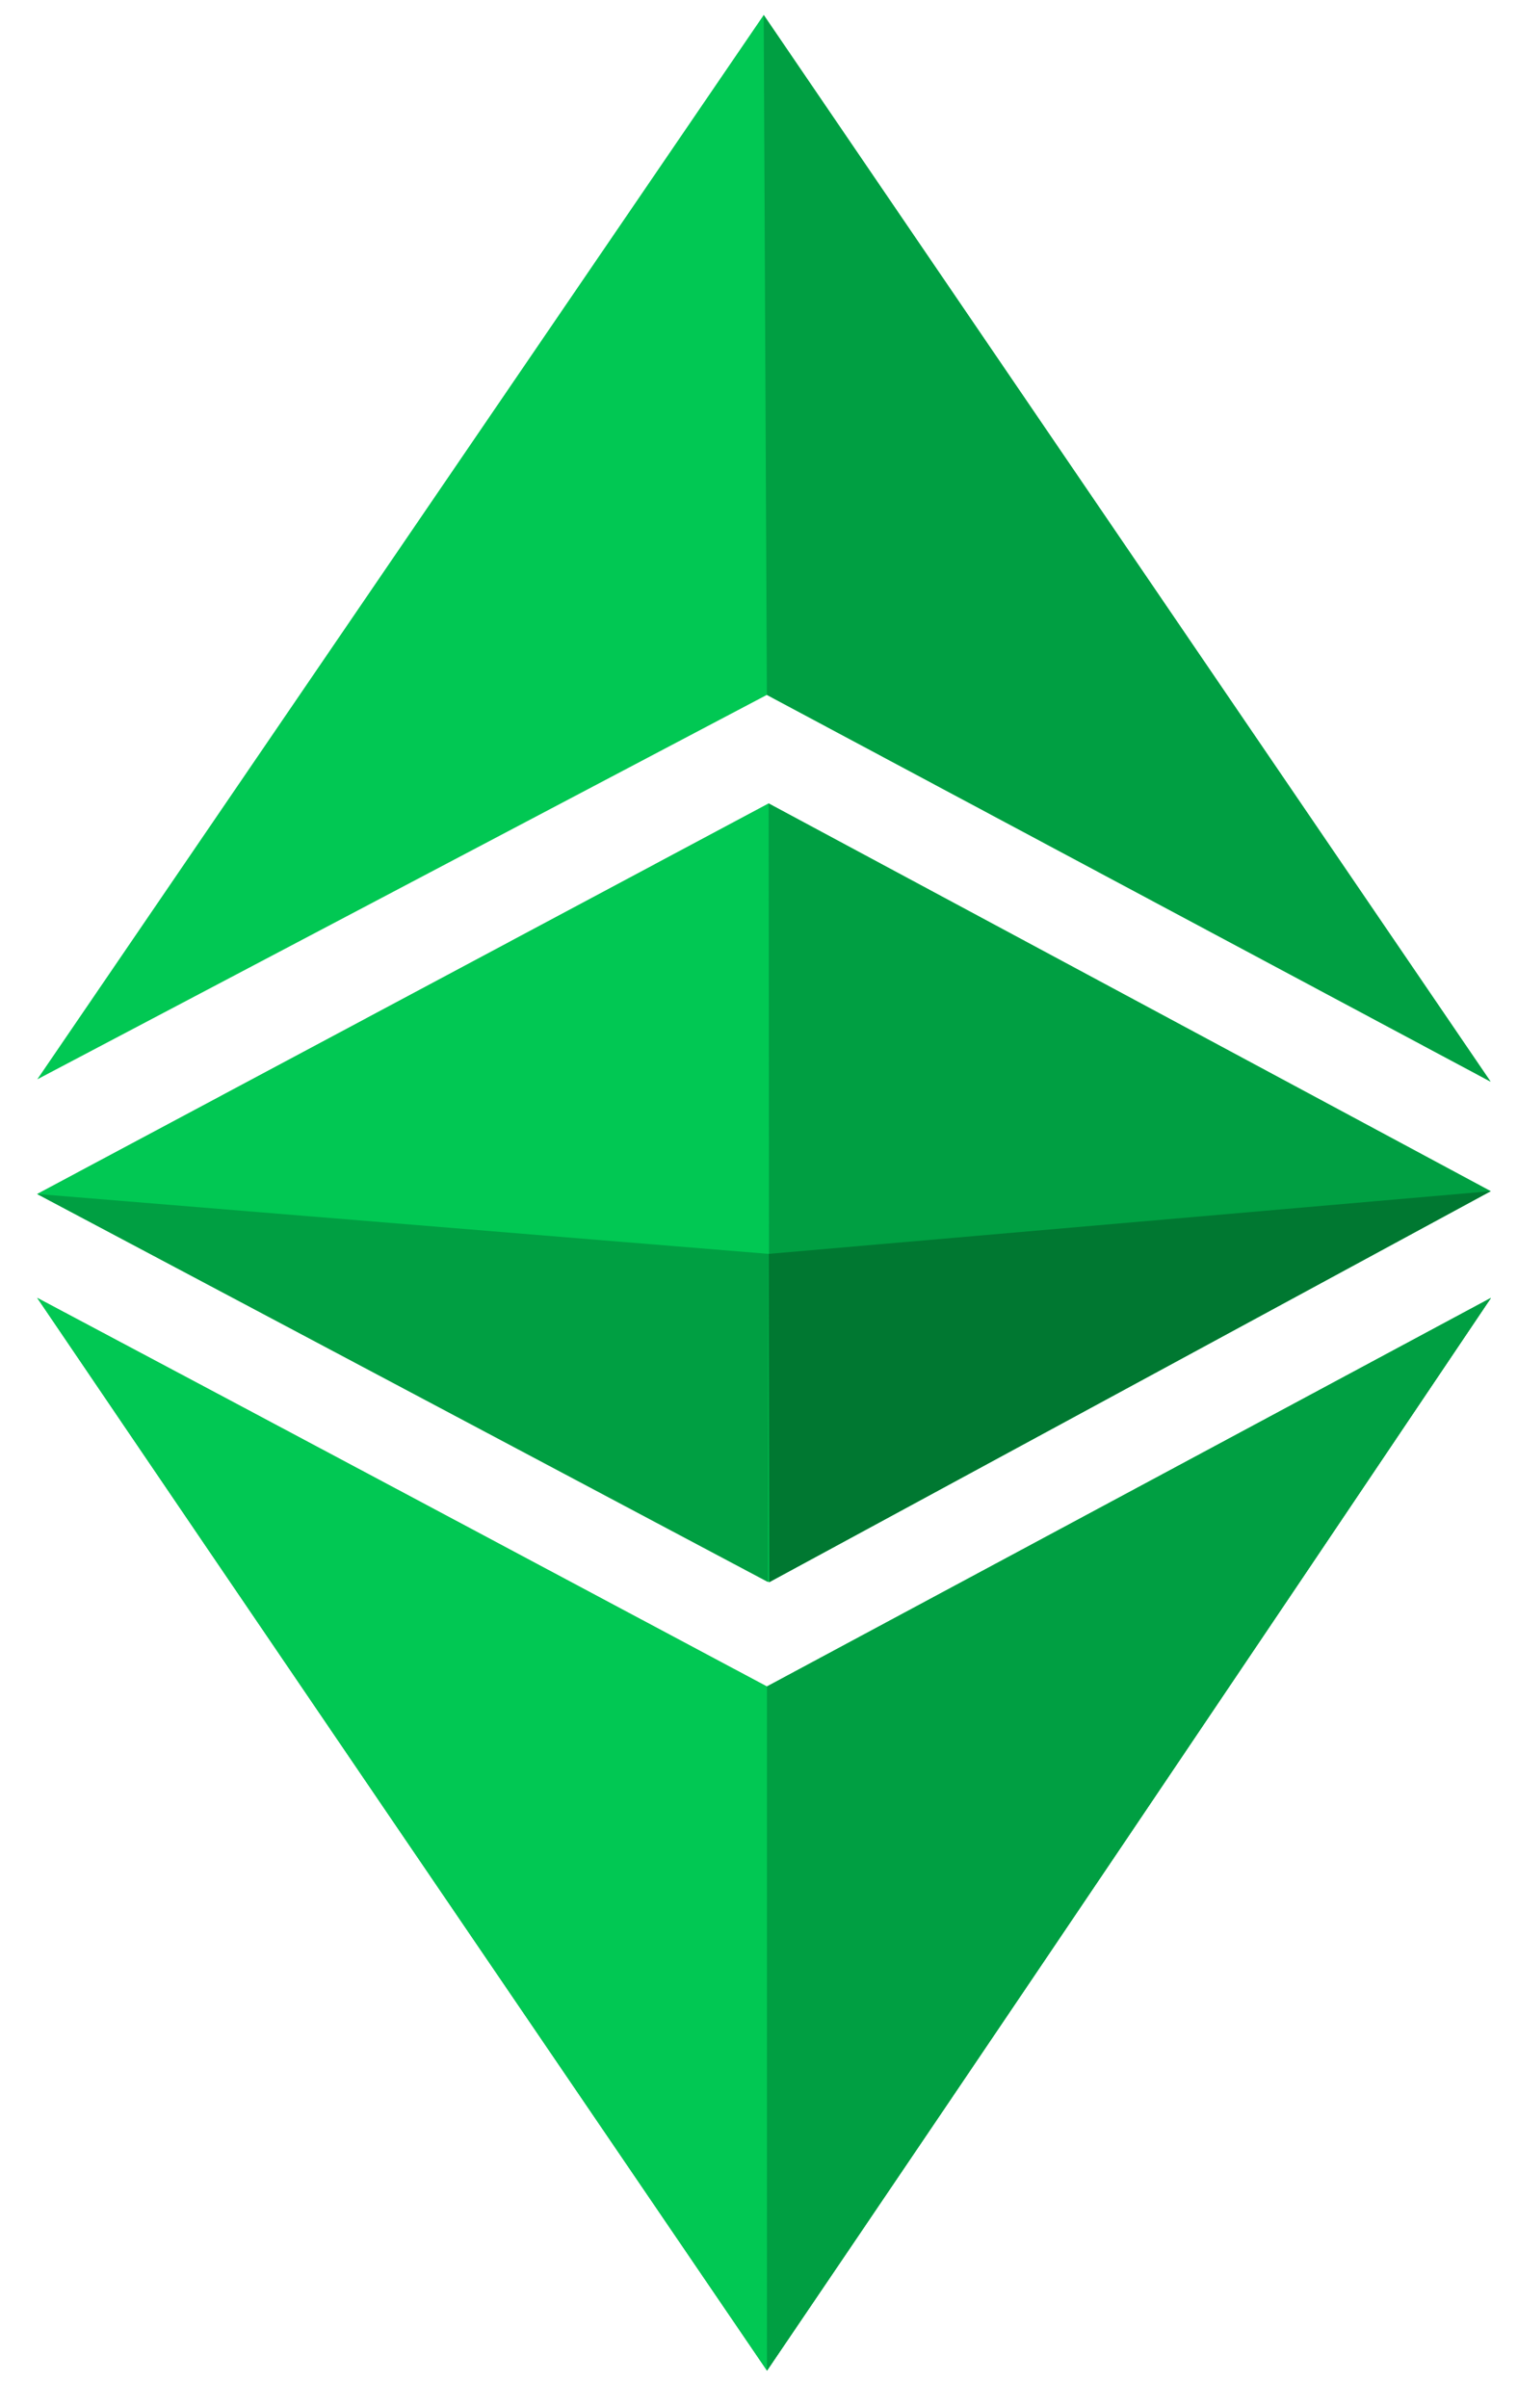 <svg width="29" height="46" viewBox="0 0 29 46" fill="none" xmlns="http://www.w3.org/2000/svg">
<path d="M0.712 22.812L14.694 15.351L28.495 22.758L14.706 30.226L0.712 22.812Z" fill="#009F42"/>
<path d="M0.712 22.812L14.694 15.351L28.495 22.758L14.706 30.226L0.712 22.812Z" fill="#01C853"/>
<path d="M14.694 15.351L28.495 22.758L14.706 30.226L14.694 15.351Z" fill="#009F42"/>
<path d="M14.694 23.956L28.495 22.758L14.706 30.226L14.694 23.956H14.694Z" fill="#007831"/>
<path d="M14.694 23.956L0.712 22.812L14.682 30.226L14.694 23.956H14.694Z" fill="#009F42"/>
<path d="M0.711 24.796C5.608 27.394 10.711 30.117 14.662 32.222L28.5 24.799C23.49 32.243 19.317 38.436 14.662 45.291C10.002 38.451 4.853 30.901 0.711 24.796Z" fill="#009F42"/>
<path d="M0.711 24.796C5.608 27.394 10.711 30.117 14.662 32.222L28.5 24.799C23.49 32.243 19.317 38.436 14.662 45.291C10.002 38.451 4.853 30.901 0.711 24.796Z" fill="#01C853"/>
<path d="M14.662 32.222L28.5 24.799C23.49 32.244 14.662 45.291 14.662 45.291L14.662 32.222Z" fill="#009F42"/>
<path d="M14.662 32.222L28.5 24.799C23.49 32.244 19.317 38.436 14.662 45.291L14.662 32.222Z" fill="#009F42"/>
<path d="M14.66 13.276L0.713 20.621L14.6 0.286L28.495 20.665L14.66 13.276Z" fill="#01C853"/>
<path d="M14.66 13.276L14.599 0.286L28.495 20.665L14.66 13.276Z" fill="#009F42"/>
</svg>
